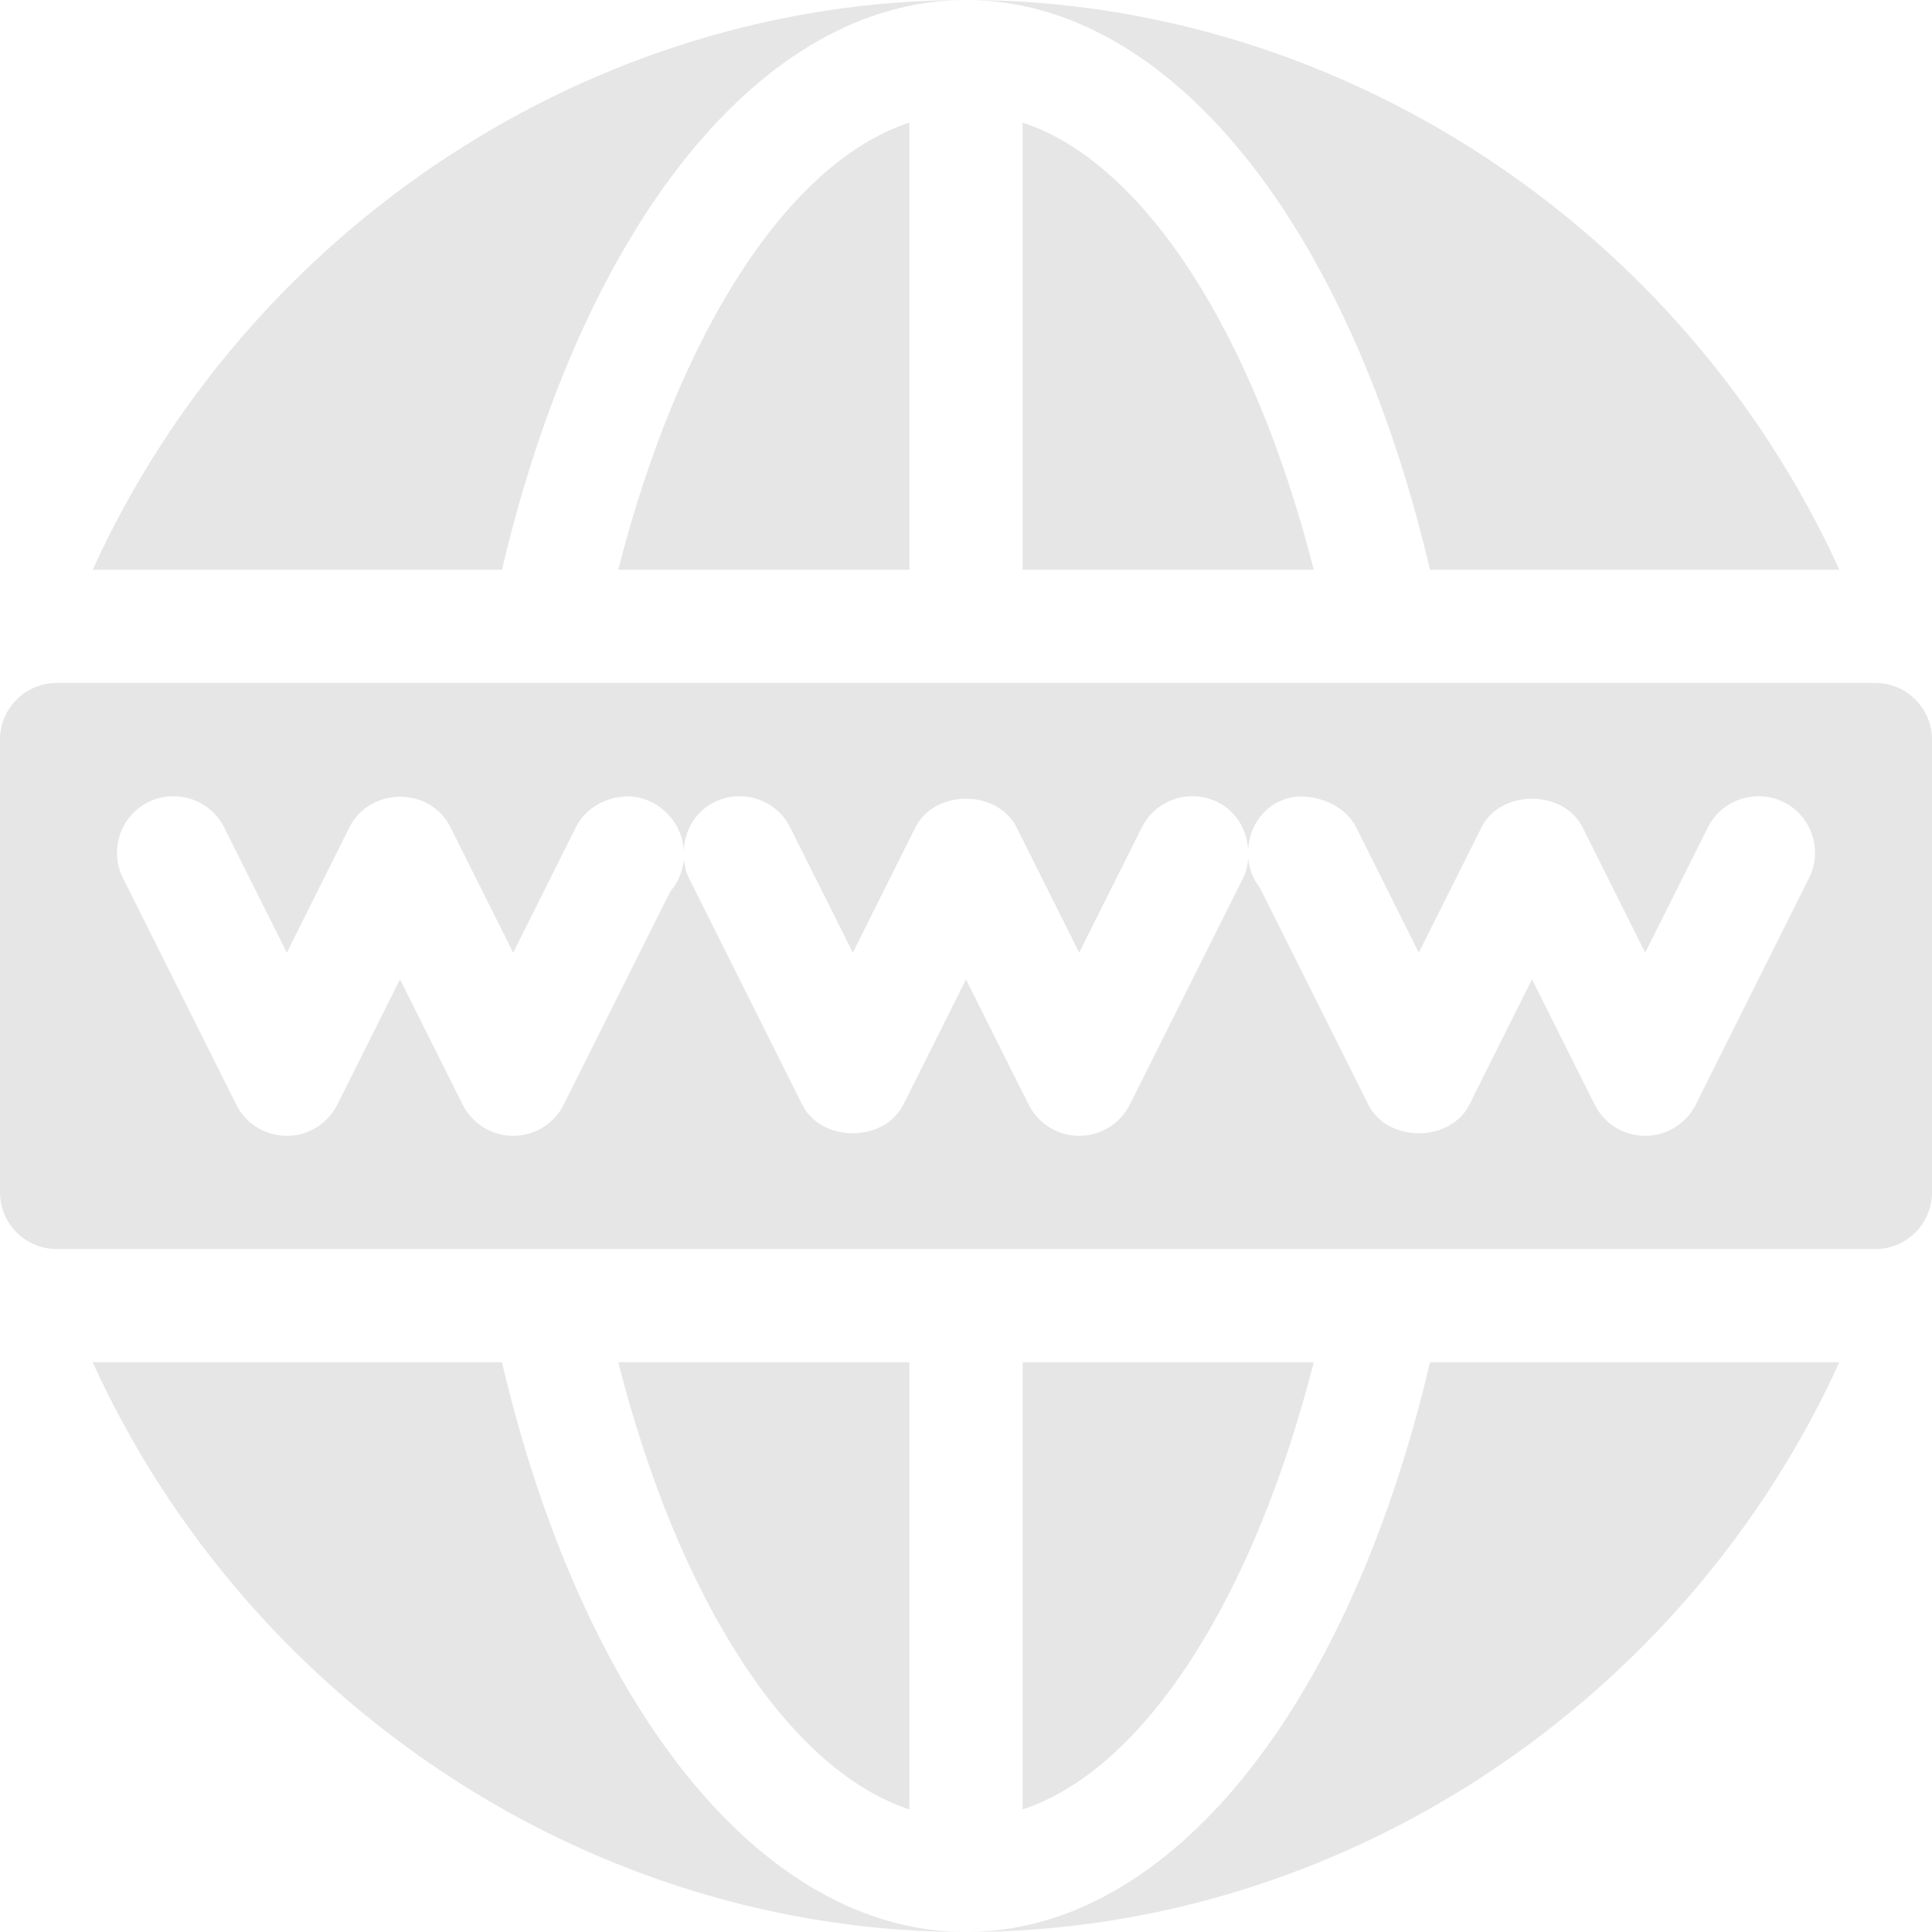 <svg width="22" height="22" viewBox="0 0 22 22" fill="none" xmlns="http://www.w3.org/2000/svg">
<g opacity="0.1">
<path d="M7.04 6.488H10.355V1.396C8.971 1.851 7.726 3.794 7.04 6.488Z" fill="black"/>
<path d="M7.04 15.512C7.726 18.206 8.971 20.149 10.355 20.604V15.512H7.04Z" fill="black"/>
<path d="M21.355 7.777H0.645C0.289 7.777 0 8.066 0 8.422V13.578C0 13.934 0.289 14.223 0.645 14.223H21.355C21.711 14.223 22 13.934 22 13.578V8.422C22 8.066 21.711 7.777 21.355 7.777ZM20.6 9.999L19.311 12.577C19.201 12.796 18.979 12.934 18.734 12.934C18.49 12.934 18.267 12.796 18.158 12.577L17.445 11.152L16.733 12.577C16.514 13.014 15.799 13.014 15.58 12.577L14.345 10.107C14.271 10.016 14.228 9.901 14.214 9.779C14.207 9.853 14.19 9.928 14.155 9.999L12.866 12.577C12.756 12.796 12.533 12.934 12.289 12.934C12.045 12.934 11.822 12.796 11.713 12.577L11 11.152L10.287 12.577C10.068 13.014 9.353 13.014 9.134 12.577L7.845 9.999C7.811 9.931 7.796 9.859 7.788 9.787C7.772 9.926 7.719 10.053 7.634 10.149L6.42 12.577C6.311 12.796 6.088 12.934 5.844 12.934C5.6 12.934 5.377 12.796 5.267 12.577L4.555 11.152L3.842 12.577C3.733 12.796 3.51 12.934 3.266 12.934C3.021 12.934 2.799 12.796 2.689 12.577L1.4 9.999C1.241 9.681 1.37 9.294 1.688 9.134C2.006 8.977 2.393 9.104 2.553 9.423L3.266 10.848L3.978 9.423C4.206 8.965 4.893 8.946 5.131 9.423L5.844 10.848L6.556 9.423C6.672 9.191 6.916 9.065 7.174 9.068C7.508 9.09 7.772 9.364 7.786 9.691C7.794 9.462 7.915 9.244 8.134 9.134C8.453 8.977 8.839 9.103 8.998 9.423L9.711 10.848L10.423 9.423C10.643 8.986 11.357 8.986 11.577 9.423L12.289 10.848L13.002 9.423C13.161 9.104 13.548 8.977 13.866 9.134C14.084 9.243 14.203 9.459 14.213 9.685C14.225 9.361 14.456 9.092 14.787 9.07C15.052 9.064 15.328 9.191 15.444 9.423L16.156 10.848L16.869 9.423C17.088 8.986 17.803 8.986 18.022 9.423L18.734 10.848L19.447 9.423C19.607 9.104 19.993 8.977 20.312 9.134C20.63 9.294 20.759 9.681 20.6 9.999Z" fill="black"/>
<path d="M11.645 15.512V20.604C13.029 20.149 14.274 18.206 14.96 15.512H11.645Z" fill="black"/>
<path d="M11.645 1.396V6.488H14.96C14.274 3.794 13.029 1.851 11.645 1.396Z" fill="black"/>
<path d="M5.716 15.512H1.055C2.816 19.38 6.718 22 11 22C8.672 22 6.638 19.436 5.716 15.512Z" fill="black"/>
<path d="M16.284 15.512C15.362 19.436 13.328 22 11 22C15.283 22 19.184 19.38 20.945 15.512H16.284Z" fill="black"/>
<path d="M1.055 6.488H5.716C6.638 2.564 8.672 0 11 0C6.718 0 2.816 2.62 1.055 6.488Z" fill="black"/>
<path d="M11 0C13.328 0 15.362 2.564 16.284 6.488H20.945C19.184 2.62 15.283 0 11 0Z" fill="black"/>
</g>
</svg>
